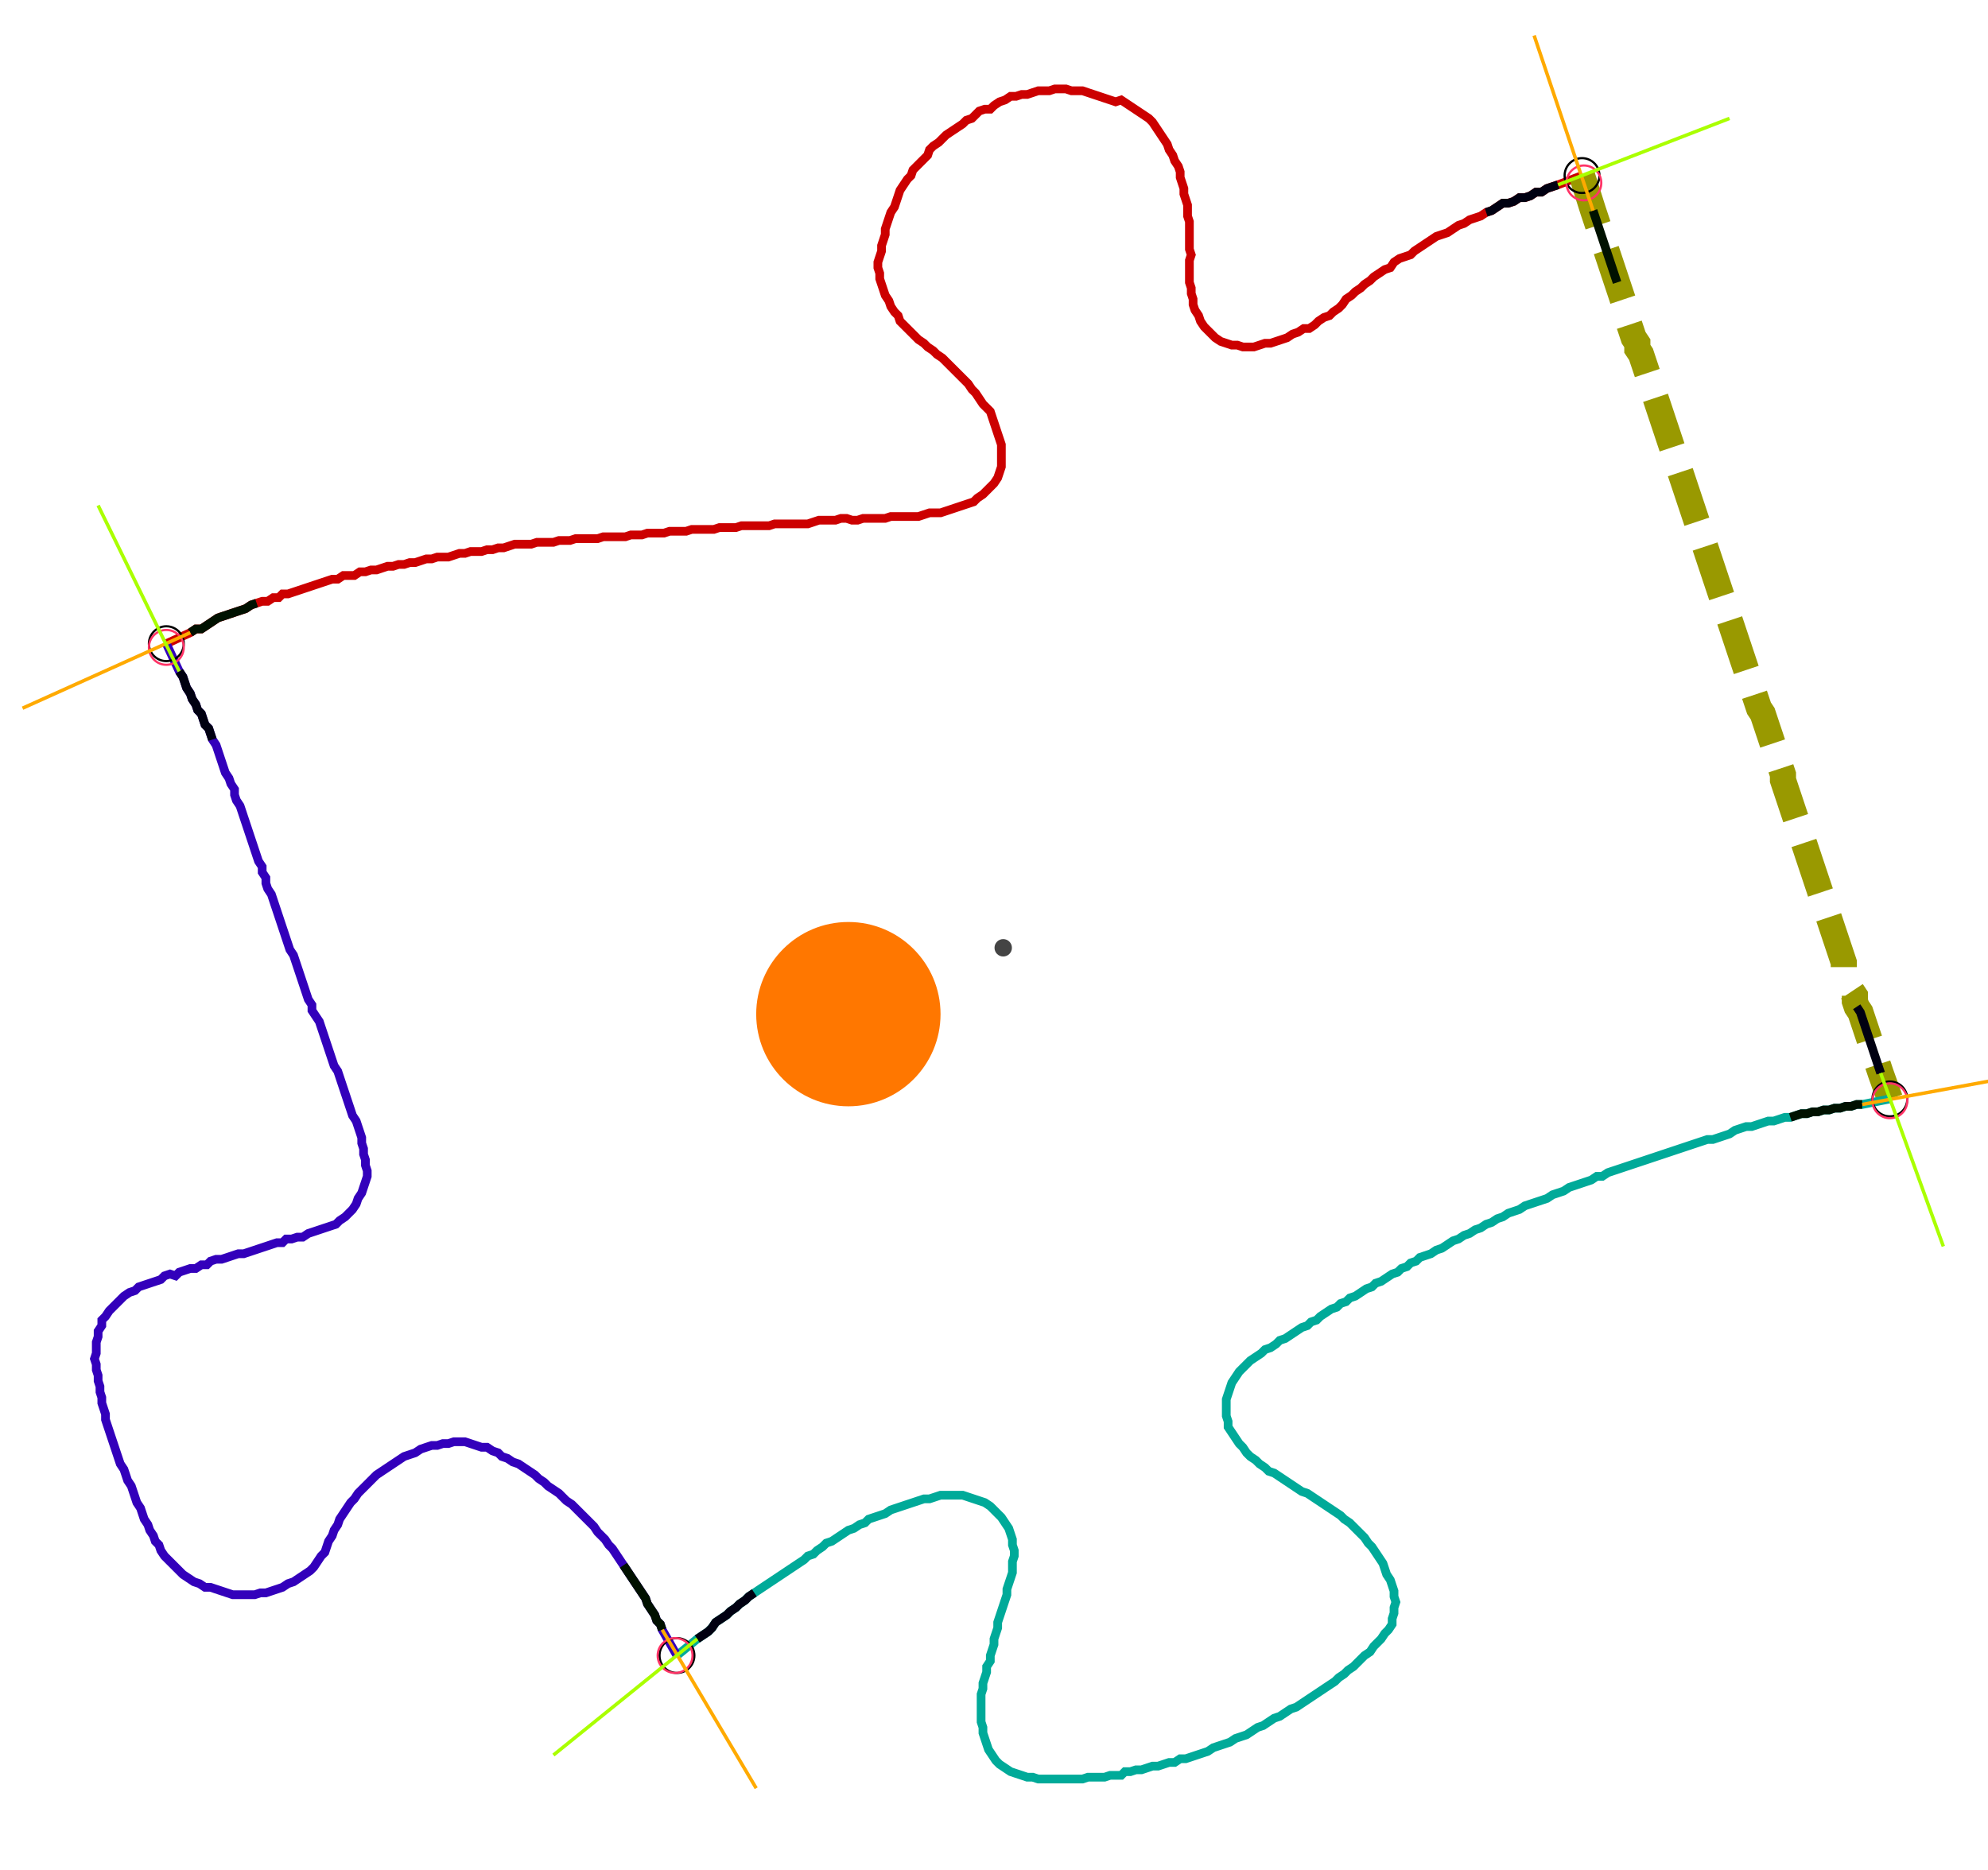 <?xml version="1.0" encoding="UTF-8" standalone="no"?><svg width="620.952" height="584.127" viewBox="-10 -10 226.984 214.709" xmlns="http://www.w3.org/2000/svg" xmlns:xlink="http://www.w3.org/1999/xlink"><polyline points="8.466,63.915 11.217,62.646 11.852,62.222 12.487,62.222 13.122,61.799 13.757,61.376 14.392,60.952 15.026,60.741 15.661,60.529 16.296,60.317 16.931,60.106 17.566,59.894 18.201,59.471 18.836,59.259 19.471,59.048 20.106,59.048 20.741,58.624 21.376,58.624 21.799,58.201 22.434,58.201 23.069,57.989 23.704,57.778 24.339,57.566 24.974,57.354 25.608,57.143 26.243,56.931 26.878,56.72 27.513,56.508 28.148,56.508 28.783,56.085 29.418,56.085 30.053,56.085 30.688,55.661 31.323,55.661 31.958,55.45 32.593,55.45 33.228,55.238 33.862,55.026 34.497,55.026 35.132,54.815 35.767,54.815 36.402,54.603 37.037,54.603 37.672,54.392 38.307,54.18 38.942,54.18 39.577,53.968 40.212,53.968 40.847,53.968 41.481,53.757 42.116,53.545 42.751,53.545 43.386,53.333 44.021,53.333 44.656,53.333 45.291,53.122 45.926,53.122 46.561,52.91 47.196,52.91 47.831,52.698 48.466,52.487 49.101,52.487 49.735,52.487 50.37,52.487 51.005,52.275 51.64,52.275 52.275,52.275 52.91,52.275 53.545,52.063 54.18,52.063 54.815,52.063 55.45,51.852 56.085,51.852 56.72,51.852 57.354,51.852 57.989,51.852 58.624,51.64 59.259,51.64 59.894,51.64 60.529,51.64 61.164,51.64 61.799,51.429 62.434,51.429 63.069,51.429 63.704,51.217 64.339,51.217 64.974,51.217 65.608,51.217 66.243,51.005 66.878,51.005 67.513,51.005 68.148,51.005 68.783,50.794 69.418,50.794 70.053,50.794 70.688,50.794 71.323,50.794 71.958,50.582 72.593,50.582 73.228,50.582 73.862,50.582 74.497,50.37 75.132,50.37 75.767,50.37 76.402,50.37 77.037,50.37 77.672,50.37 78.307,50.159 78.942,50.159 79.577,50.159 80.212,50.159 80.847,50.159 81.481,50.159 82.116,50.159 82.751,49.947 83.386,49.735 84.021,49.735 84.656,49.735 85.291,49.735 85.926,49.524 86.561,49.524 87.196,49.735 87.831,49.735 88.466,49.524 89.101,49.524 89.735,49.524 90.37,49.524 91.005,49.524 91.64,49.312 92.275,49.312 92.91,49.312 93.545,49.312 94.18,49.312 94.815,49.312 95.45,49.101 96.085,48.889 96.72,48.889 97.354,48.889 97.989,48.677 98.624,48.466 99.259,48.254 99.894,48.042 100.529,47.831 101.164,47.619 101.587,47.196 102.222,46.772 102.646,46.349 103.069,45.926 103.492,45.503 103.915,44.868 104.127,44.233 104.339,43.598 104.339,42.963 104.339,42.328 104.339,41.693 104.339,41.058 104.127,40.423 103.915,39.788 103.704,39.153 103.492,38.519 103.28,37.884 103.069,37.249 102.646,36.825 102.222,36.402 101.799,35.767 101.376,35.132 100.952,34.709 100.529,34.074 100.106,33.651 99.683,33.228 99.259,32.804 98.836,32.381 98.413,31.958 97.989,31.534 97.566,31.111 96.931,30.688 96.508,30.265 95.873,29.841 95.45,29.418 94.815,28.995 94.392,28.571 93.968,28.148 93.545,27.725 93.122,27.302 92.698,26.878 92.487,26.243 92.063,25.82 91.64,25.185 91.429,24.55 91.005,23.915 90.794,23.28 90.582,22.646 90.37,22.011 90.37,21.376 90.159,20.741 90.159,20.106 90.37,19.471 90.582,18.836 90.582,18.201 90.794,17.566 91.005,16.931 91.005,16.296 91.217,15.661 91.429,15.026 91.64,14.392 92.063,13.757 92.275,13.122 92.487,12.487 92.698,11.852 93.122,11.217 93.545,10.582 93.968,10.159 94.18,9.524 94.603,9.101 95.026,8.677 95.45,8.254 95.873,7.831 96.085,7.196 96.508,6.772 97.143,6.349 97.566,5.926 97.989,5.503 98.624,5.079 99.259,4.656 99.894,4.233 100.317,3.81 100.952,3.598 101.376,3.175 101.799,2.751 102.434,2.54 103.069,2.54 103.492,2.116 104.127,1.693 104.762,1.481 105.397,1.058 106.032,1.058 106.667,0.847 107.302,0.847 107.937,0.635 108.571,0.423 109.206,0.423 109.841,0.423 110.476,0.212 111.111,0.212 111.746,0.212 112.381,0.423 113.016,0.423 113.651,0.423 114.286,0.635 114.921,0.847 115.556,1.058 116.19,1.27 116.825,1.481 117.46,1.693 118.095,1.481 118.73,1.905 119.365,2.328 120,2.751 120.635,3.175 121.27,3.598 121.693,4.021 122.116,4.656 122.54,5.291 122.963,5.926 123.386,6.561 123.598,7.196 124.021,7.831 124.233,8.466 124.656,9.101 124.868,9.735 124.868,10.37 125.079,11.005 125.291,11.64 125.291,12.275 125.503,12.91 125.714,13.545 125.714,14.18 125.714,14.815 125.926,15.45 125.926,16.085 125.926,16.72 125.926,17.354 125.926,17.989 125.926,18.624 126.138,19.259 125.926,19.894 125.926,20.529 125.926,21.164 125.926,21.799 125.926,22.434 126.138,23.069 126.138,23.704 126.349,24.339 126.349,24.974 126.561,25.608 126.984,26.243 127.196,26.878 127.619,27.513 128.042,27.937 128.466,28.36 128.889,28.783 129.524,29.206 130.159,29.418 130.794,29.63 131.429,29.63 132.063,29.841 132.698,29.841 133.333,29.841 133.968,29.63 134.603,29.418 135.238,29.418 135.873,29.206 136.508,28.995 137.143,28.783 137.778,28.36 138.413,28.148 139.048,27.725 139.683,27.725 140.317,27.302 140.741,26.878 141.376,26.455 142.011,26.243 142.434,25.82 143.069,25.397 143.492,24.974 143.915,24.339 144.55,23.915 144.974,23.492 145.608,23.069 146.032,22.646 146.667,22.222 147.09,21.799 147.725,21.376 148.36,20.952 148.995,20.741 149.418,20.106 150.053,19.683 150.688,19.471 151.323,19.259 151.746,18.836 152.381,18.413 153.016,17.989 153.651,17.566 154.286,17.143 154.921,16.931 155.556,16.72 156.19,16.296 156.825,15.873 157.46,15.661 158.095,15.238 158.73,15.026 159.365,14.815 160.0,14.392 160.635,14.18 161.27,13.757 161.905,13.333 162.54,13.333 163.175,13.122 163.81,12.698 164.444,12.698 165.079,12.487 165.714,12.063 166.349,12.063 166.984,11.64 167.619,11.429 168.254,11.217 171.005,10.159" style="fill:none; stroke:#cc0000; stroke-width:1.0"  /><polyline points="171.005,10.159 172.275,14.18 172.487,14.815 172.698,15.45 172.91,16.085 173.122,16.72 173.333,17.354 173.545,17.989 173.757,18.624 173.968,19.259 174.18,19.894 174.392,20.529 174.603,21.164 174.815,21.799 175.026,22.434 175.238,23.069 175.45,23.704 175.661,24.339 175.873,24.974 176.085,25.608 176.085,26.243 176.296,26.878 176.508,27.513 176.72,28.148 176.931,28.783 177.354,29.418 177.354,30.053 177.778,30.688 177.989,31.323 178.201,31.958 178.413,32.593 178.624,33.228 178.836,33.862 179.048,34.497 179.259,35.132 179.471,35.767 179.683,36.402 179.894,37.037 180.106,37.672 180.317,38.307 180.529,38.942 180.741,39.577 180.952,40.212 181.164,40.847 181.376,41.481 181.587,42.116 181.799,42.751 182.011,43.386 182.222,44.021 182.434,44.656 182.646,45.291 182.857,45.926 183.069,46.561 183.28,47.196 183.492,47.831 183.704,48.466 183.915,49.101 184.127,49.735 184.339,50.37 184.55,51.005 184.762,51.64 184.974,52.275 185.185,52.91 185.397,53.545 185.608,54.18 185.82,54.815 186.032,55.45 186.243,56.085 186.455,56.72 186.667,57.354 186.878,57.989 187.09,58.624 187.302,59.259 187.302,59.894 187.725,60.529 187.937,61.164 188.148,61.799 188.36,62.434 188.571,63.069 188.783,63.704 188.995,64.339 189.206,64.974 189.418,65.608 189.63,66.243 189.841,66.878 190.053,67.513 190.265,68.148 190.476,68.783 190.688,69.418 190.899,70.053 191.111,70.688 191.323,71.323 191.746,71.958 191.958,72.593 192.169,73.228 192.381,73.862 192.593,74.497 192.804,75.132 193.016,75.767 193.228,76.402 193.439,77.037 193.651,77.672 193.862,78.307 194.074,78.942 194.074,79.577 194.286,80.212 194.497,80.847 194.709,81.481 194.921,82.116 195.132,82.751 195.344,83.386 195.556,84.021 195.767,84.656 195.979,85.291 196.19,85.926 196.402,86.561 196.614,87.196 196.825,87.831 197.037,88.466 197.249,89.101 197.46,89.735 197.672,90.37 197.884,91.005 198.095,91.64 198.307,92.275 198.519,92.91 198.73,93.545 198.942,94.18 199.153,94.815 199.365,95.45 199.577,96.085 199.788,96.72 200,97.354 200.212,97.989 200.423,98.624 200.635,99.259 200.847,99.894 201.058,100.529 201.058,101.164 201.481,101.799 201.693,102.434 201.905,103.069 201.905,103.704 202.328,104.339 202.328,104.974 202.54,105.608 202.963,106.243 203.175,106.878 203.386,107.513 203.598,108.148 203.81,108.783 204.021,109.418 204.233,110.053 204.444,110.688 204.656,111.323 204.868,111.958 205.079,112.593 205.291,113.228 206.349,116.19" style="fill:none; stroke:#999900; stroke-width:3.0" stroke-dasharray="6,3" /><polyline points="206.349,116.19 203.175,116.825 202.54,116.825 201.905,117.037 201.27,117.037 200.635,117.249 200,117.249 199.365,117.46 198.73,117.46 198.095,117.672 197.46,117.672 196.825,117.884 196.19,117.884 195.556,118.095 194.921,118.307 194.286,118.307 193.651,118.519 193.016,118.73 192.381,118.73 191.746,118.942 191.111,119.153 190.476,119.365 189.841,119.365 189.206,119.577 188.571,119.788 187.937,120.212 187.302,120.423 186.667,120.635 186.032,120.847 185.397,120.847 184.762,121.058 184.127,121.27 183.492,121.481 182.857,121.693 182.222,121.905 181.587,122.116 180.952,122.328 180.317,122.54 179.683,122.751 179.048,122.963 178.413,123.175 177.778,123.386 177.143,123.598 176.508,123.81 175.873,124.021 175.238,124.233 174.603,124.444 173.968,124.656 173.333,125.079 172.698,125.079 172.063,125.503 171.429,125.714 170.794,125.926 170.159,126.138 169.524,126.349 168.889,126.772 168.254,126.984 167.619,127.196 166.984,127.619 166.349,127.831 165.714,128.042 165.079,128.254 164.444,128.466 163.81,128.889 163.175,129.101 162.54,129.312 161.905,129.735 161.27,129.947 160.635,130.37 160.0,130.582 159.365,131.005 158.73,131.217 158.095,131.64 157.46,131.852 156.825,132.275 156.19,132.487 155.556,132.91 154.921,133.333 154.286,133.545 153.651,133.968 153.016,134.18 152.381,134.392 151.958,134.815 151.323,135.026 150.899,135.45 150.265,135.661 149.841,136.085 149.206,136.296 148.571,136.72 147.937,137.143 147.302,137.354 146.878,137.778 146.243,137.989 145.608,138.413 144.974,138.836 144.339,139.048 143.915,139.471 143.28,139.683 142.857,140.106 142.222,140.317 141.587,140.741 140.952,141.164 140.529,141.587 139.894,141.799 139.471,142.222 138.836,142.434 138.201,142.857 137.566,143.28 136.931,143.704 136.296,143.915 135.873,144.339 135.238,144.762 134.603,144.974 134.18,145.397 133.545,145.82 132.91,146.243 132.487,146.667 132.063,147.09 131.64,147.513 131.217,148.148 130.794,148.783 130.582,149.418 130.37,150.053 130.159,150.688 130.159,151.323 130.159,151.958 130.159,152.593 130.37,153.228 130.37,153.862 130.794,154.497 131.217,155.132 131.64,155.767 132.063,156.19 132.487,156.825 132.91,157.249 133.545,157.672 133.968,158.095 134.603,158.519 135.026,158.942 135.661,159.153 136.296,159.577 136.931,160.0 137.566,160.423 138.201,160.847 138.836,161.27 139.471,161.481 140.106,161.905 140.741,162.328 141.376,162.751 142.011,163.175 142.646,163.598 143.28,164.021 143.704,164.444 144.339,164.868 144.762,165.291 145.185,165.714 145.608,166.138 146.032,166.561 146.455,167.196 146.878,167.619 147.302,168.254 147.725,168.889 148.148,169.524 148.36,170.159 148.571,170.794 148.995,171.429 149.206,172.063 149.418,172.698 149.418,173.333 149.63,173.968 149.418,174.603 149.418,175.238 149.206,175.873 149.206,176.508 148.783,177.143 148.36,177.566 147.937,178.201 147.513,178.624 147.09,179.048 146.667,179.683 146.032,180.106 145.608,180.529 145.185,180.952 144.762,181.376 144.127,181.799 143.704,182.222 143.069,182.646 142.646,183.069 142.011,183.492 141.376,183.915 140.741,184.339 140.106,184.762 139.471,185.185 138.836,185.608 138.201,186.032 137.566,186.243 136.931,186.667 136.296,187.09 135.661,187.302 135.026,187.725 134.392,188.148 133.757,188.36 133.122,188.783 132.487,189.206 131.852,189.418 131.217,189.63 130.582,190.053 129.947,190.265 129.312,190.476 128.677,190.688 128.042,191.111 127.407,191.323 126.772,191.534 126.138,191.746 125.503,191.958 124.868,191.958 124.233,192.381 123.598,192.381 122.963,192.593 122.328,192.804 121.693,192.804 121.058,193.016 120.423,193.228 119.788,193.228 119.153,193.439 118.519,193.439 118.095,193.862 117.46,193.862 116.825,193.862 116.19,194.074 115.556,194.074 114.921,194.074 114.286,194.074 113.651,194.286 113.016,194.286 112.381,194.286 111.746,194.286 111.111,194.286 110.476,194.286 109.841,194.286 109.206,194.286 108.571,194.286 107.937,194.074 107.302,194.074 106.667,193.862 106.032,193.651 105.397,193.439 104.762,193.016 104.127,192.593 103.704,192.169 103.28,191.534 102.857,190.899 102.646,190.265 102.434,189.63 102.222,188.995 102.222,188.36 102.011,187.725 102.011,187.09 102.011,186.455 102.011,185.82 102.011,185.185 102.011,184.55 102.222,183.915 102.222,183.28 102.434,182.646 102.646,182.011 102.646,181.376 103.069,180.741 103.069,180.106 103.28,179.471 103.492,178.836 103.492,178.201 103.704,177.566 103.915,176.931 103.915,176.296 104.127,175.661 104.339,175.026 104.55,174.392 104.762,173.757 104.974,173.122 104.974,172.487 105.185,171.852 105.397,171.217 105.608,170.582 105.608,169.947 105.608,169.312 105.82,168.677 105.82,168.042 105.608,167.407 105.608,166.772 105.397,166.138 105.185,165.503 104.762,164.868 104.339,164.233 103.915,163.81 103.492,163.386 103.069,162.963 102.434,162.54 101.799,162.328 101.164,162.116 100.529,161.905 99.894,161.693 99.259,161.693 98.624,161.693 97.989,161.693 97.354,161.693 96.72,161.905 96.085,162.116 95.45,162.116 94.815,162.328 94.18,162.54 93.545,162.751 92.91,162.963 92.275,163.175 91.64,163.386 91.005,163.81 90.37,164.021 89.735,164.233 89.101,164.444 88.677,164.868 88.042,165.079 87.407,165.503 86.772,165.714 86.138,166.138 85.503,166.561 84.868,166.984 84.233,167.196 83.81,167.619 83.175,168.042 82.751,168.466 82.116,168.677 81.693,169.101 81.058,169.524 80.423,169.947 79.788,170.37 79.153,170.794 78.519,171.217 77.884,171.64 77.249,172.063 76.614,172.487 75.979,172.91 75.344,173.333 74.921,173.757 74.286,174.18 73.862,174.603 73.228,175.026 72.804,175.45 72.169,175.873 71.534,176.296 71.111,176.931 70.688,177.354 70.053,177.778 69.418,178.201 67.09,180.106" style="fill:none; stroke:#00aa99; stroke-width:1.0"  /><polyline points="67.09,180.106 65.397,177.143 65.185,176.508 64.762,176.085 64.55,175.45 64.127,174.815 63.704,174.18 63.492,173.545 63.069,172.91 62.646,172.275 62.222,171.64 61.799,171.005 61.376,170.37 60.952,169.735 60.529,169.101 60.106,168.466 59.683,167.831 59.259,167.407 58.836,166.772 58.413,166.349 57.989,165.926 57.566,165.291 57.143,164.868 56.72,164.444 56.296,164.021 55.873,163.598 55.45,163.175 55.026,162.751 54.392,162.328 53.968,161.905 53.545,161.481 52.91,161.058 52.275,160.635 51.852,160.212 51.217,159.788 50.794,159.365 50.159,158.942 49.524,158.519 48.889,158.095 48.254,157.884 47.619,157.46 46.984,157.249 46.561,156.825 45.926,156.614 45.291,156.19 44.656,156.19 44.021,155.979 43.386,155.767 42.751,155.556 42.116,155.556 41.481,155.556 40.847,155.767 40.212,155.767 39.577,155.979 38.942,155.979 38.307,156.19 37.672,156.402 37.037,156.825 36.402,157.037 35.767,157.249 35.132,157.672 34.497,158.095 33.862,158.519 33.228,158.942 32.593,159.365 32.169,159.788 31.746,160.212 31.323,160.635 30.899,161.058 30.476,161.481 30.053,162.116 29.63,162.54 29.206,163.175 28.783,163.81 28.36,164.444 28.148,165.079 27.725,165.714 27.513,166.349 27.09,166.984 26.878,167.619 26.667,168.254 26.243,168.677 25.82,169.312 25.397,169.947 24.974,170.37 24.339,170.794 23.704,171.217 23.069,171.64 22.434,171.852 21.799,172.275 21.164,172.487 20.529,172.698 19.894,172.91 19.259,172.91 18.624,173.122 17.989,173.122 17.354,173.122 16.72,173.122 16.085,173.122 15.45,172.91 14.815,172.698 14.18,172.487 13.545,172.275 12.91,172.275 12.275,171.852 11.64,171.64 11.005,171.217 10.37,170.794 9.947,170.37 9.524,169.947 9.101,169.524 8.677,169.101 8.254,168.677 7.831,168.042 7.619,167.407 7.196,166.984 6.984,166.349 6.561,165.714 6.349,165.079 5.926,164.444 5.714,163.81 5.503,163.175 5.079,162.54 4.868,161.905 4.656,161.27 4.444,160.635 4.021,160.0 3.81,159.365 3.598,158.73 3.175,158.095 2.963,157.46 2.751,156.825 2.54,156.19 2.328,155.556 2.116,154.921 1.905,154.286 1.693,153.651 1.481,153.016 1.481,152.381 1.27,151.746 1.058,151.111 1.058,150.476 0.847,149.841 0.847,149.206 0.635,148.571 0.635,147.937 0.423,147.302 0.423,146.667 0.212,146.032 0.423,145.397 0.423,144.762 0.423,144.127 0.635,143.492 0.635,142.857 1.058,142.222 1.058,141.587 1.481,141.164 1.905,140.529 2.328,140.106 2.751,139.683 3.175,139.259 3.598,138.836 4.233,138.413 4.868,138.201 5.291,137.778 5.926,137.566 6.561,137.354 7.196,137.143 7.831,136.931 8.254,136.508 8.889,136.296 9.524,136.508 9.947,136.085 10.582,135.873 11.217,135.661 11.852,135.661 12.487,135.238 13.122,135.238 13.545,134.815 14.18,134.603 14.815,134.603 15.45,134.392 16.085,134.18 16.72,133.968 17.354,133.968 17.989,133.757 18.624,133.545 19.259,133.333 19.894,133.122 20.529,132.91 21.164,132.698 21.799,132.698 22.222,132.275 22.857,132.275 23.492,132.063 24.127,132.063 24.762,131.64 25.397,131.429 26.032,131.217 26.667,131.005 27.302,130.794 27.937,130.582 28.36,130.159 28.995,129.735 29.418,129.312 29.841,128.889 30.265,128.254 30.476,127.619 30.899,126.984 31.111,126.349 31.323,125.714 31.534,125.079 31.534,124.444 31.323,123.81 31.323,123.175 31.111,122.54 31.111,121.905 30.899,121.27 30.899,120.635 30.688,120 30.476,119.365 30.265,118.73 29.841,118.095 29.63,117.46 29.418,116.825 29.206,116.19 28.995,115.556 28.783,114.921 28.571,114.286 28.36,113.651 28.148,113.016 27.725,112.381 27.513,111.746 27.302,111.111 27.09,110.476 26.878,109.841 26.667,109.206 26.455,108.571 26.243,107.937 26.032,107.302 25.608,106.667 25.185,106.032 25.185,105.397 24.762,104.762 24.55,104.127 24.339,103.492 24.127,102.857 23.915,102.222 23.704,101.587 23.492,100.952 23.28,100.317 23.069,99.683 22.646,99.048 22.434,98.413 22.222,97.778 22.011,97.143 21.799,96.508 21.587,95.873 21.376,95.238 21.164,94.603 20.952,93.968 20.741,93.333 20.529,92.698 20.106,92.063 19.894,91.429 19.894,90.794 19.471,90.159 19.471,89.524 19.048,88.889 18.836,88.254 18.624,87.619 18.413,86.984 18.201,86.349 17.989,85.714 17.778,85.079 17.566,84.444 17.354,83.81 17.143,83.175 16.931,82.54 16.508,81.905 16.296,81.27 16.296,80.635 15.873,80.0 15.661,79.365 15.238,78.73 15.026,78.095 14.815,77.46 14.603,76.825 14.392,76.19 14.18,75.556 13.757,74.921 13.545,74.286 13.333,73.651 12.91,73.228 12.698,72.593 12.487,71.958 12.063,71.534 11.852,70.899 11.429,70.265 11.217,69.63 10.794,68.995 10.582,68.36 10.37,67.725 9.947,67.09 8.466,63.915" style="fill:none; stroke:#3300bb; stroke-width:1.0"  /><circle cx="8.466" cy="63.915" r="2.0" style="fill:none; stroke:#000000aa; stroke-width:0.25" /><circle cx="171.005" cy="10.159" r="2.0" style="fill:none; stroke:#000000aa; stroke-width:0.25" /><circle cx="206.349" cy="116.19" r="2.0" style="fill:none; stroke:#000000aa; stroke-width:0.25" /><circle cx="67.09" cy="180.106" r="2.0" style="fill:none; stroke:#000000aa; stroke-width:0.25" /><circle cx="8.466" cy="64.339" r="2.0" style="fill:none; stroke:#ff3366aa; stroke-width:0.25" /><circle cx="171.217" cy="11.005" r="2.0" style="fill:none; stroke:#ff3366aa; stroke-width:0.25" /><circle cx="206.349" cy="116.402" r="2.0" style="fill:none; stroke:#ff3366aa; stroke-width:0.25" /><circle cx="66.878" cy="180.106" r="2.0" style="fill:none; stroke:#ff3366aa; stroke-width:0.25" /><polyline points="18.836,59.259 18.201,59.471 17.566,59.894 16.931,60.106 16.296,60.317 15.661,60.529 15.026,60.741 14.392,60.952 13.757,61.376 13.122,61.799 12.487,62.222 11.852,62.222 11.217,62.646" style="fill:none; stroke:#001100; stroke-width:1.0" /><polyline points="13.757,74.921 13.545,74.286 13.333,73.651 12.91,73.228 12.698,72.593 12.487,71.958 12.063,71.534 11.852,70.899 11.429,70.265 11.217,69.63 10.794,68.995 10.582,68.36 10.37,67.725 9.947,67.09" style="fill:none; stroke:#000011; stroke-width:1.0" /><polyline points="175.026,22.434 174.815,21.799 174.603,21.164 174.392,20.529 174.18,19.894 173.968,19.259 173.757,18.624 173.545,17.989 173.333,17.354 173.122,16.72 172.91,16.085 172.698,15.45 172.487,14.815 172.275,14.18" style="fill:none; stroke:#001100; stroke-width:1.0" /><polyline points="160.0,14.392 160.635,14.18 161.27,13.757 161.905,13.333 162.54,13.333 163.175,13.122 163.81,12.698 164.444,12.698 165.079,12.487 165.714,12.063 166.349,12.063 166.984,11.64 167.619,11.429 168.254,11.217" style="fill:none; stroke:#000011; stroke-width:1.0" /><polyline points="194.921,118.307 195.556,118.095 196.19,117.884 196.825,117.884 197.46,117.672 198.095,117.672 198.73,117.46 199.365,117.46 200,117.249 200.635,117.249 201.27,117.037 201.905,117.037 202.54,116.825 203.175,116.825" style="fill:none; stroke:#001100; stroke-width:1.0" /><polyline points="202.54,105.608 202.963,106.243 203.175,106.878 203.386,107.513 203.598,108.148 203.81,108.783 204.021,109.418 204.233,110.053 204.444,110.688 204.656,111.323 204.868,111.958 205.079,112.593 205.291,113.228" style="fill:none; stroke:#000011; stroke-width:1.0" /><polyline points="60.952,169.735 61.376,170.37 61.799,171.005 62.222,171.64 62.646,172.275 63.069,172.91 63.492,173.545 63.704,174.18 64.127,174.815 64.55,175.45 64.762,176.085 65.185,176.508 65.397,177.143" style="fill:none; stroke:#001100; stroke-width:1.0" /><polyline points="75.979,172.91 75.344,173.333 74.921,173.757 74.286,174.18 73.862,174.603 73.228,175.026 72.804,175.45 72.169,175.873 71.534,176.296 71.111,176.931 70.688,177.354 70.053,177.778 69.418,178.201" style="fill:none; stroke:#000011; stroke-width:1.0" /><polyline points="11.217,62.646 -8.042,71.323" style="fill:none; stroke:#ffaa00; stroke-width:0.4" /><polyline points="9.947,67.09 0.635,48.042" style="fill:none; stroke:#aaff00; stroke-width:0.4" /><polyline points="172.275,14.18 165.503,-5.926" style="fill:none; stroke:#ffaa00; stroke-width:0.4" /><polyline points="168.254,11.217 187.937,3.598" style="fill:none; stroke:#aaff00; stroke-width:0.4" /><polyline points="203.175,116.825 223.915,113.016" style="fill:none; stroke:#ffaa00; stroke-width:0.4" /><polyline points="205.291,113.228 212.487,133.122" style="fill:none; stroke:#aaff00; stroke-width:0.4" /><polyline points="65.397,177.143 76.19,195.344" style="fill:none; stroke:#ffaa00; stroke-width:0.4" /><polyline points="69.418,178.201 52.91,191.534" style="fill:none; stroke:#aaff00; stroke-width:0.4" /><circle cx="104.55" cy="98.836" r="1.0" style="fill:#444444; stroke-width:0" /><circle cx="86.772" cy="106.455" r="10.582" style="fill:#ff770022; stroke-width:0" /><circle cx="86.772" cy="106.455" r="1.0" style="fill:#ff7700; stroke-width:0" /></svg>